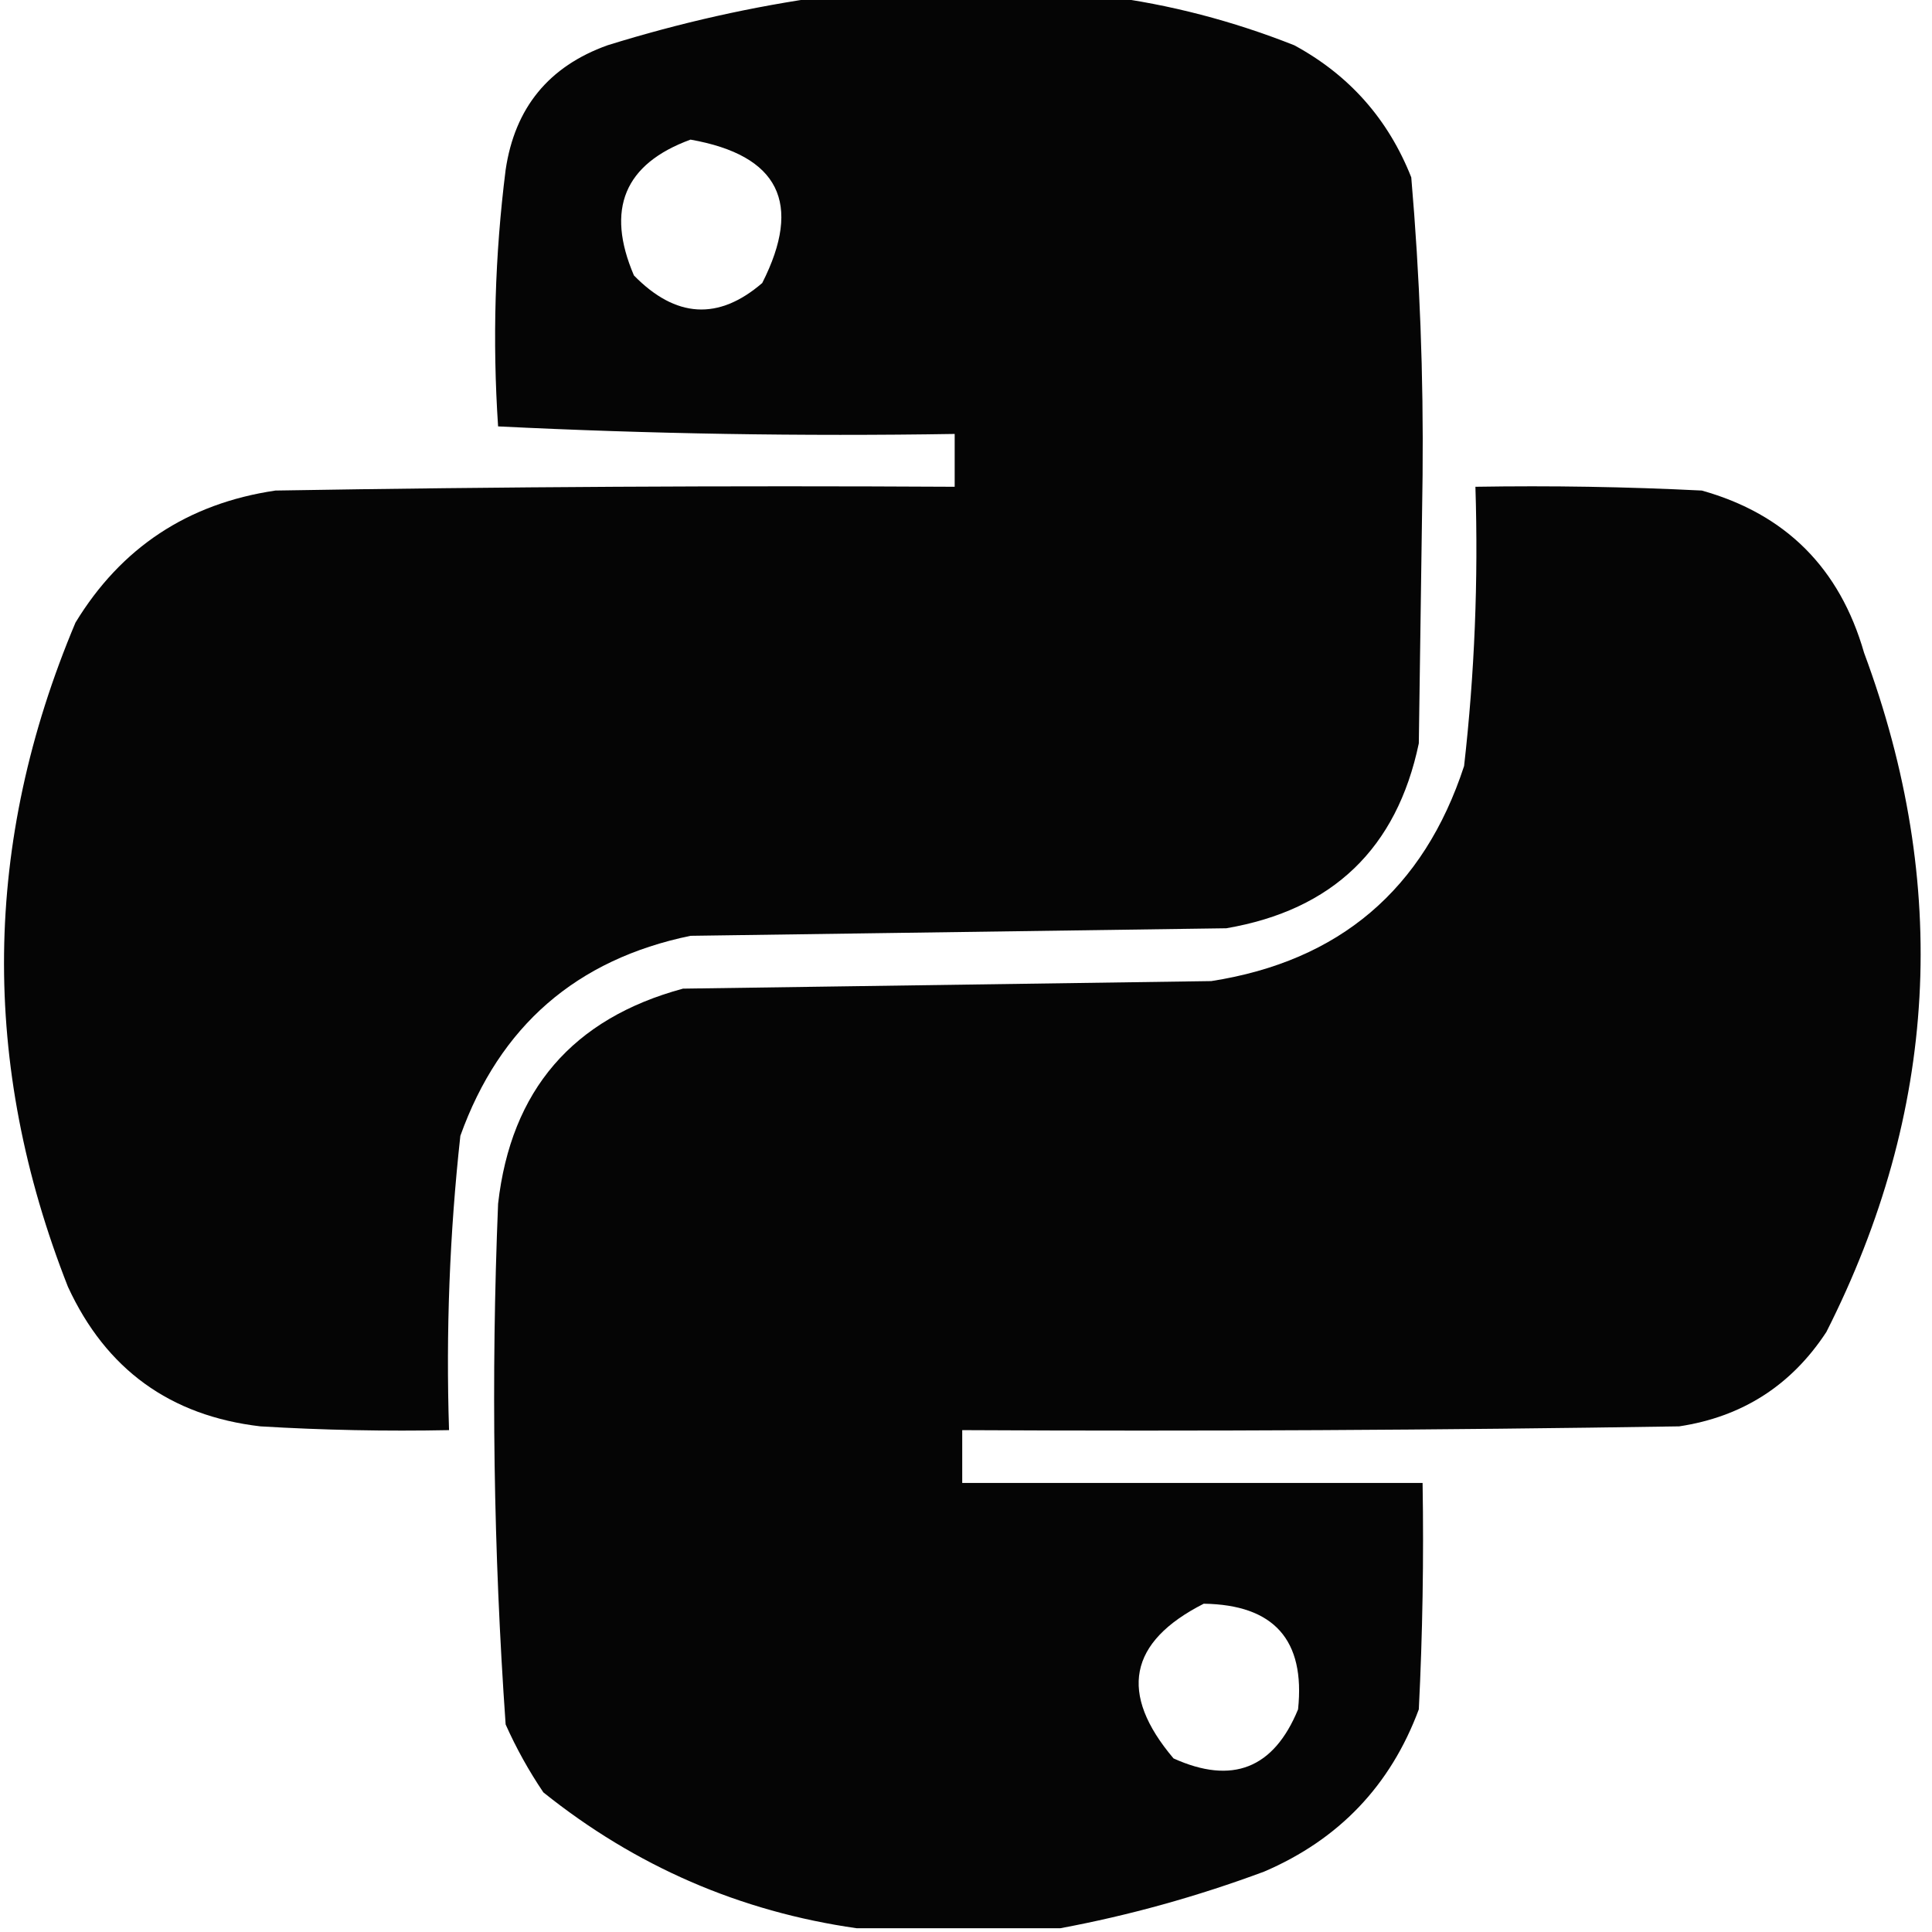 <?xml version="1.0" encoding="UTF-8"?>
<!DOCTYPE svg PUBLIC "-//W3C//DTD SVG 1.1//EN" "http://www.w3.org/Graphics/SVG/1.1/DTD/svg11.dtd">
<svg xmlns="http://www.w3.org/2000/svg" version="1.1" width="256px" height="256px" style="shape-rendering:geometricPrecision; text-rendering:geometricPrecision; image-rendering:optimizeQuality; fill-rule:evenodd; clip-rule:evenodd" xmlns:xlink="http://www.w3.org/1999/xlink">
<g><path style="opacity:0.978" fill="#000000" d="M 109.5,-0.5 C 121.833,-0.5 134.167,-0.5 146.5,-0.5C 154.983,0.592 163.316,2.758 171.5,6C 178.781,9.948 183.947,15.781 187,23.5C 188.129,36.614 188.629,49.781 188.5,63C 188.333,74.833 188.167,86.667 188,98.5C 185.086,112.413 176.586,120.58 162.5,123C 138.833,123.333 115.167,123.667 91.5,124C 76.377,127.122 66.211,135.956 61,150.5C 59.578,163.439 59.078,176.439 59.5,189.5C 51.16,189.666 42.827,189.5 34.5,189C 22.541,187.603 14.041,181.437 9,170.5C -2.615,140.992 -2.282,111.659 10,82.5C 16.052,72.551 24.886,66.717 36.5,65C 66.498,64.5 96.498,64.333 126.5,64.5C 126.5,62.167 126.5,59.833 126.5,57.5C 106.257,57.827 86.091,57.493 66,56.5C 65.241,45.135 65.575,33.801 67,22.5C 68.214,14.289 72.714,8.788 80.5,6C 90.123,3.007 99.79,0.841 109.5,-0.5 Z M 91.5,18.5 C 103.204,20.574 106.371,26.908 101,37.5C 95.205,42.493 89.538,42.16 84,36.5C 80.237,27.708 82.737,21.708 91.5,18.5 Z"/></g>
<g><path style="opacity:0.979" fill="#000000" d="M 140.5,255.5 C 131.5,255.5 122.5,255.5 113.5,255.5C 98.057,253.294 84.224,247.294 72,237.5C 70.08,234.661 68.413,231.661 67,228.5C 65.386,205.542 65.053,182.542 66,159.5C 67.707,144.458 75.874,134.958 90.5,131C 113.833,130.667 137.167,130.333 160.5,130C 177.483,127.351 188.65,117.851 194,101.5C 195.394,89.22 195.894,76.886 195.5,64.5C 205.506,64.334 215.506,64.5 225.5,65C 236.614,68.114 243.781,75.281 247,86.5C 258.449,117.308 256.782,147.308 242,176.5C 237.365,183.568 230.865,187.735 222.5,189C 190.835,189.5 159.168,189.667 127.5,189.5C 127.5,191.833 127.5,194.167 127.5,196.5C 147.833,196.5 168.167,196.5 188.5,196.5C 188.666,206.506 188.5,216.506 188,226.5C 184.255,236.579 177.422,243.746 167.5,248C 158.598,251.306 149.598,253.806 140.5,255.5 Z M 159.5,212.5 C 168.803,212.635 172.97,217.301 172,226.5C 168.776,234.346 163.276,236.513 155.5,233C 148.209,224.393 149.542,217.56 159.5,212.5 Z"/></g>
</svg>
